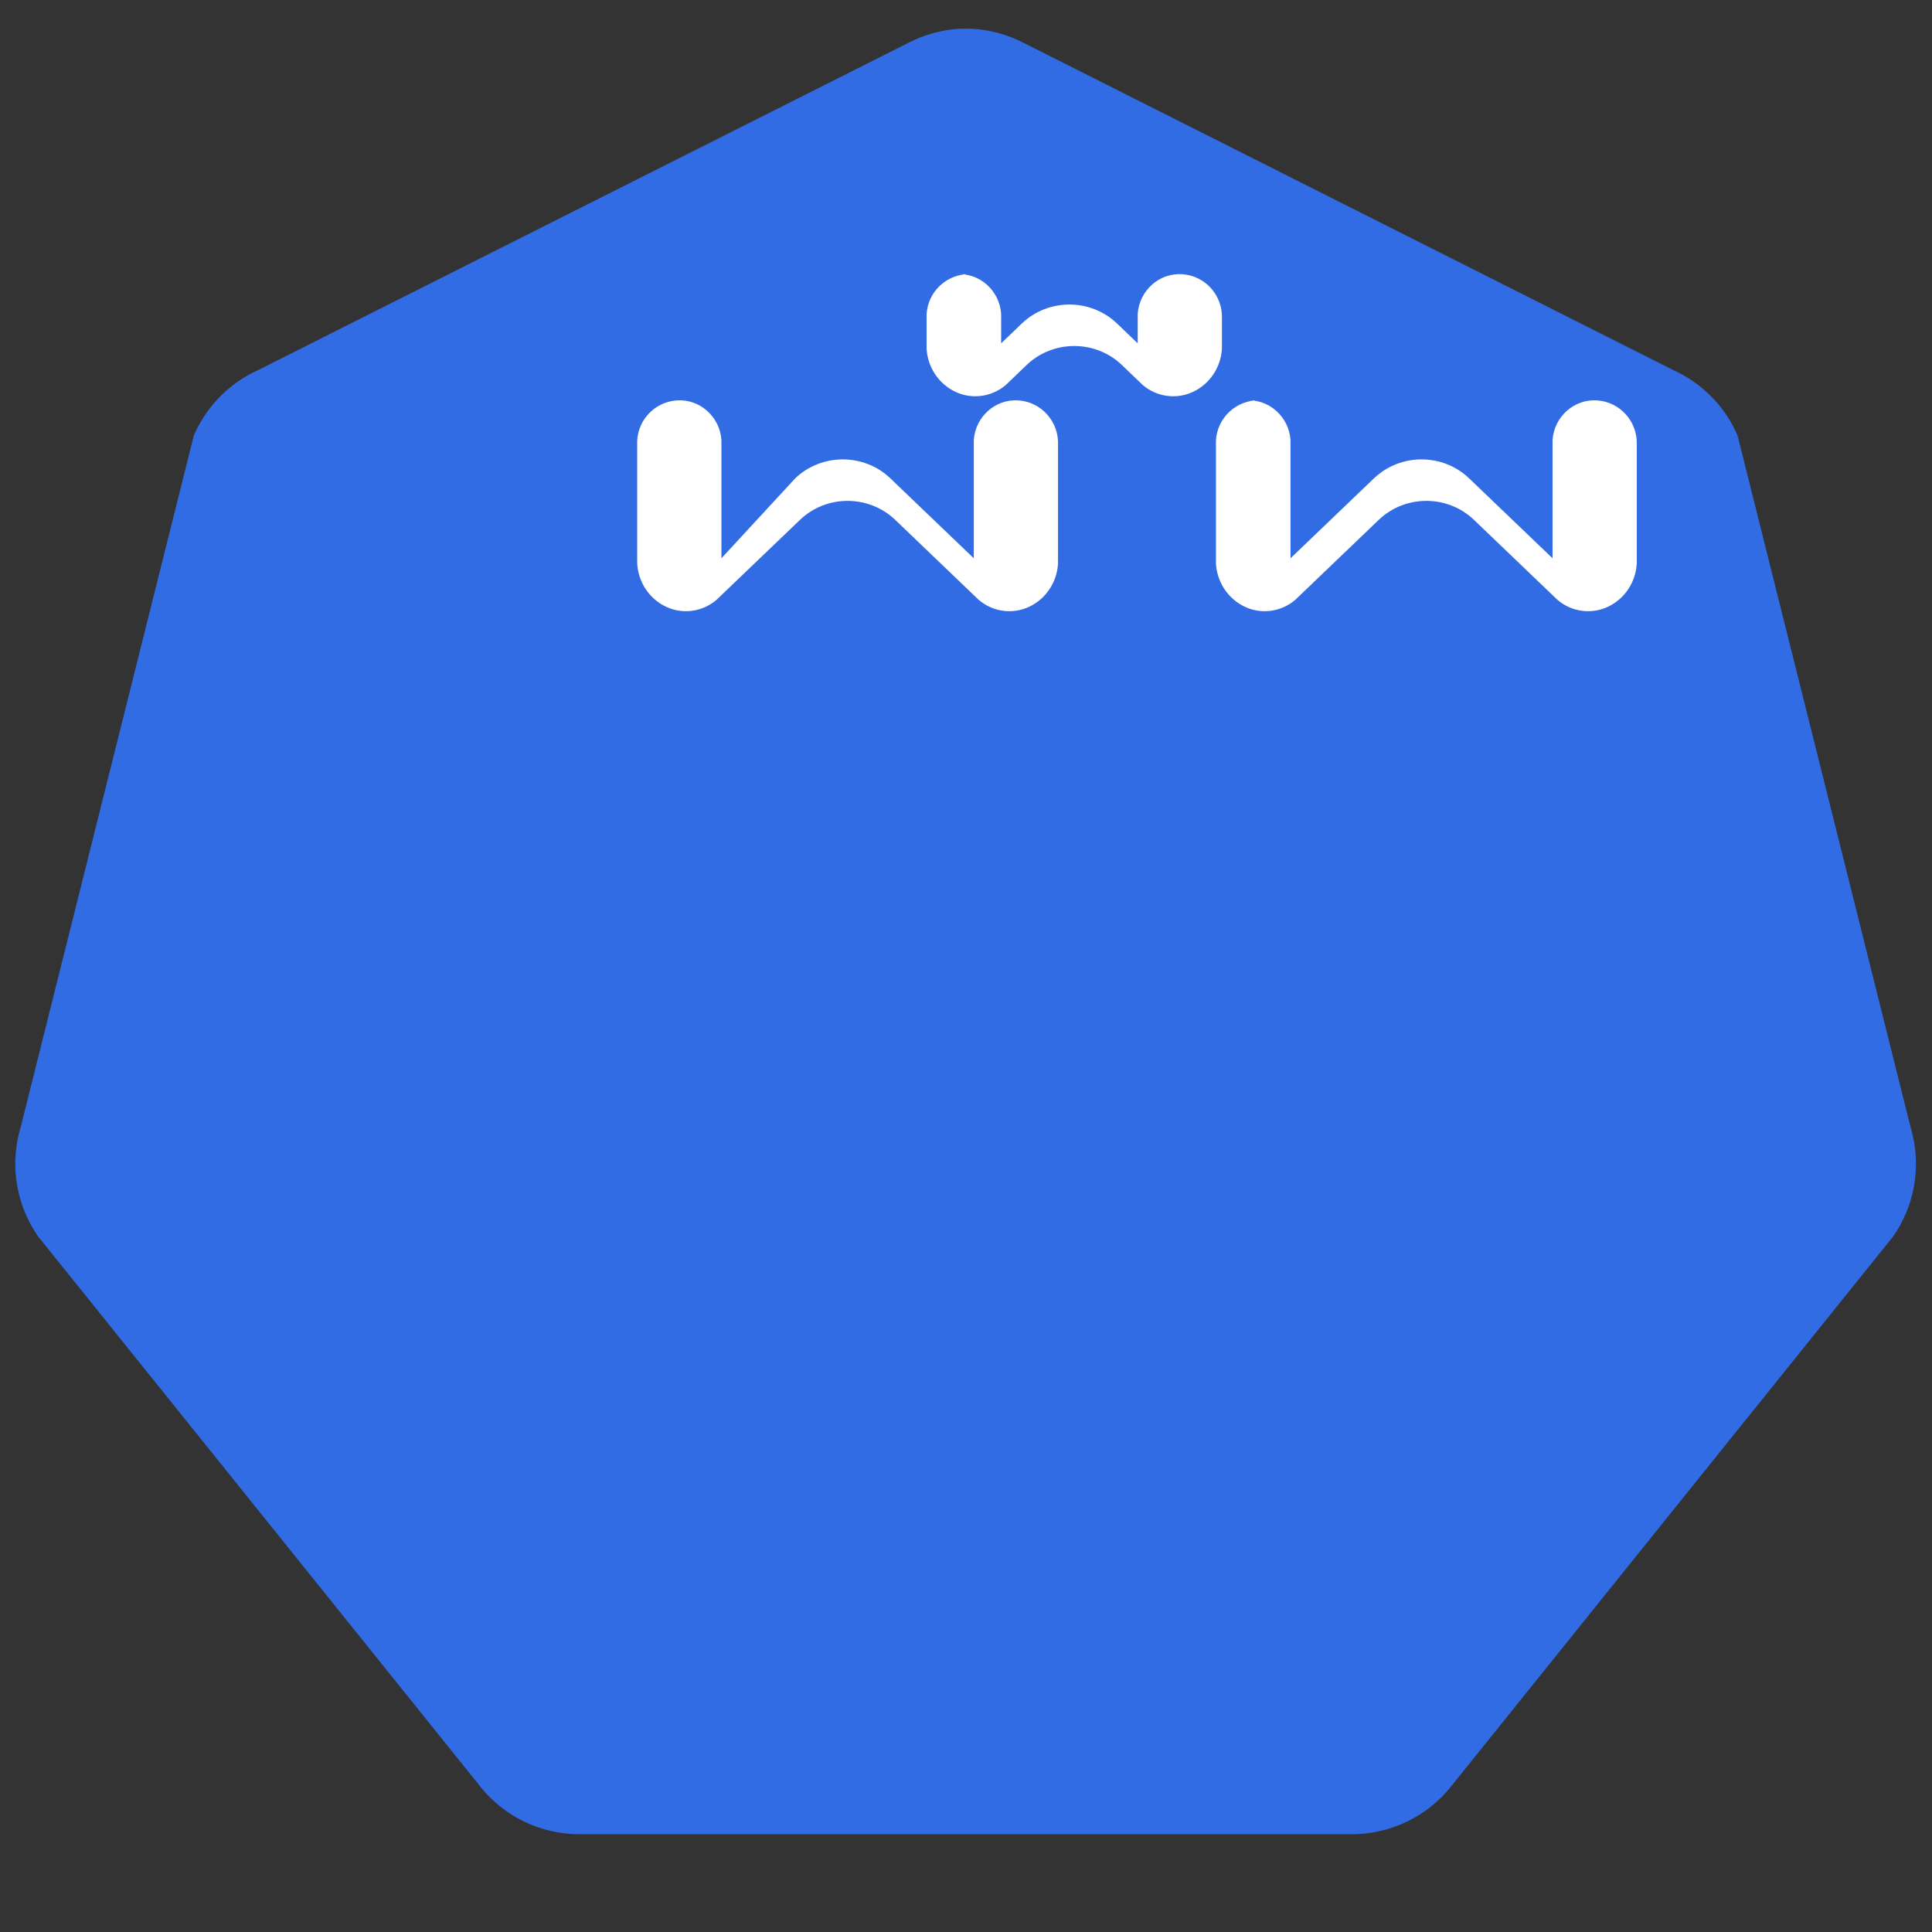 <?xml version="1.0" encoding="UTF-8"?>
<svg xmlns="http://www.w3.org/2000/svg" viewBox="0 0 32 32">
  <rect x="0" y="0" width="32" height="32" fill="#333333" stroke="none"/>
  <path fill="#326CE5" d="M15.9.476a2.14 2.14 0 0 0-.823.218L4.275 6.13a2.106 2.106 0 0 0-1.065 1.085L.342 18.673a2.106 2.106 0 0 0 .29 1.807l7.293 9.073a2.106 2.106 0 0 0 1.657.827h12.824a2.106 2.106 0 0 0 1.657-.827l7.293-9.073a2.106 2.106 0 0 0 .29-1.807L28.78 7.215a2.106 2.106 0 0 0-1.065-1.085L16.923.694a2.106 2.106 0 0 0-1.023-.218z"/>
  <path fill="#ffffff" d="M16.002 4.542c-.384.027-.675.356-.655.74v.49c.017.314.203.588.478.718.276.13.604.085.837-.116l.346-.332c.21-.2.492-.311.785-.311s.574.111.785.311l.346.332c.233.201.561.246.837.116.276-.13.461-.404.478-.718v-.49c.017-.384-.271-.713-.655-.74-.384-.027-.713.271-.74.655v.49l-.346-.332c-.21-.2-.492-.311-.785-.311s-.574.111-.785.311l-.346.332v-.49c-.027-.384-.356-.682-.74-.655zm-4.793 2.09c-.384.027-.675.356-.655.74v1.96c.017.314.203.588.478.718.276.13.604.085.837-.116l1.385-1.327c.21-.2.492-.311.785-.311s.574.111.785.311l1.385 1.327c.233.201.561.246.837.116.276-.13.461-.404.478-.718v-1.96c.017-.384-.271-.713-.655-.74-.384-.027-.713.271-.74.655v1.96l-1.385-1.327c-.21-.2-.492-.311-.785-.311s-.574.111-.785.311L11.949 9.247v-1.96c-.027-.384-.356-.682-.74-.655zm9.586 0c-.384.027-.675.356-.655.74v1.96c.017.314.203.588.478.718.276.13.604.085.837-.116l1.385-1.327c.21-.2.492-.311.785-.311s.574.111.785.311l1.385 1.327c.233.201.561.246.837.116.276-.13.461-.404.478-.718v-1.96c.017-.384-.271-.713-.655-.74-.384-.027-.713.271-.74.655v1.96l-1.385-1.327c-.21-.2-.492-.311-.785-.311s-.574.111-.785.311l-1.385 1.327v-1.96c-.027-.384-.356-.682-.74-.655z"/>
</svg>

